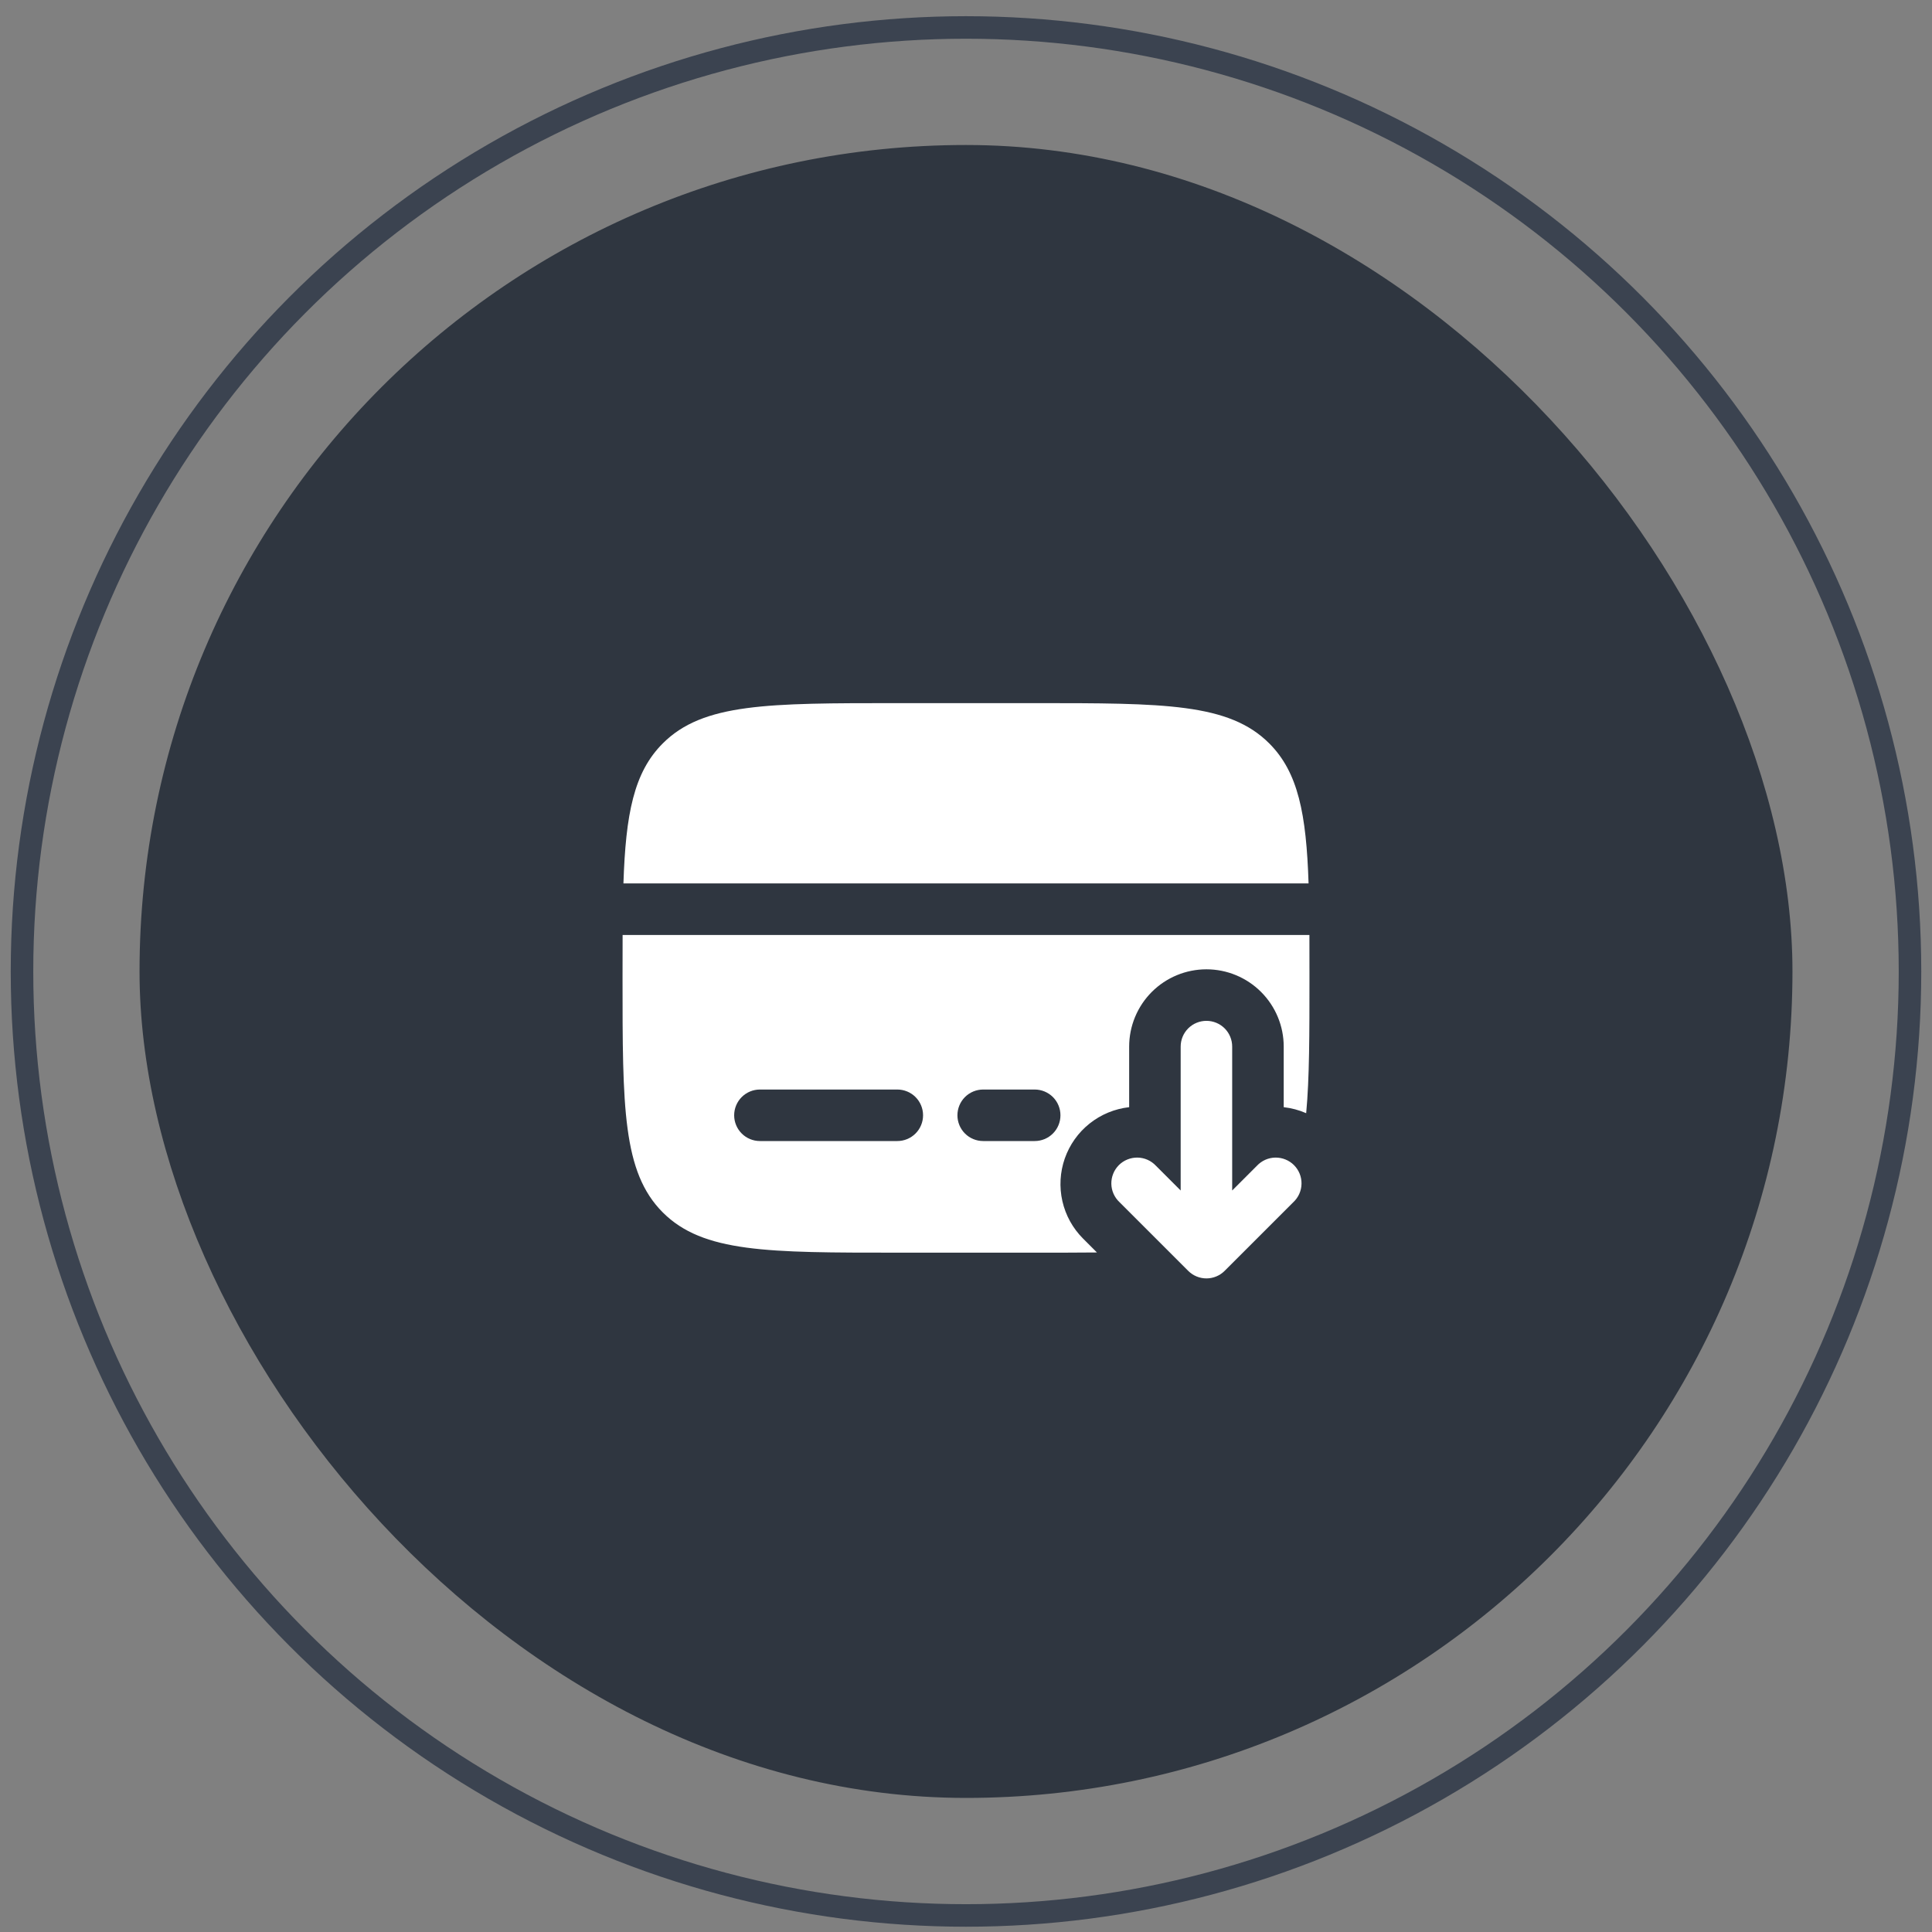 <svg width="80" height="80" viewBox="0 0 80 80" fill="none" xmlns="http://www.w3.org/2000/svg">
<rect x="0" y="0" width="80" height="80" fill="#808080" stroke="none"/>
<rect x="5.778" y="6.004" width="68.444" height="68.444" rx="34.222" fill="#2F3640"/>
<circle cx="40" cy="40.226" r="39.089" stroke="#3B4350" stroke-width="0.933"/>
<path fill-rule="evenodd" clip-rule="evenodd" d="M49.202 52.624C49.402 52.824 49.673 52.936 49.956 52.936C50.238 52.936 50.509 52.824 50.709 52.624L53.554 49.78C53.659 49.682 53.743 49.565 53.801 49.434C53.859 49.303 53.891 49.162 53.893 49.018C53.896 48.875 53.869 48.733 53.816 48.6C53.762 48.467 53.682 48.347 53.581 48.245C53.48 48.144 53.359 48.064 53.226 48.011C53.093 47.957 52.951 47.931 52.808 47.933C52.665 47.935 52.523 47.967 52.392 48.025C52.262 48.084 52.144 48.167 52.046 48.272L51.022 49.296V43.337C51.022 43.054 50.91 42.783 50.71 42.583C50.51 42.383 50.238 42.271 49.956 42.271C49.673 42.271 49.401 42.383 49.201 42.583C49.001 42.783 48.889 43.054 48.889 43.337V49.296L47.865 48.272C47.767 48.167 47.65 48.084 47.519 48.025C47.388 47.967 47.246 47.935 47.103 47.933C46.96 47.931 46.818 47.957 46.685 48.011C46.552 48.064 46.431 48.144 46.33 48.245C46.229 48.347 46.149 48.467 46.096 48.6C46.042 48.733 46.016 48.875 46.018 49.018C46.02 49.162 46.052 49.303 46.11 49.434C46.169 49.565 46.252 49.682 46.357 49.78L49.202 52.624Z" fill="white"/>
<path d="M37.156 29.115H42.845C48.208 29.115 50.89 29.115 52.556 30.782C53.756 31.981 54.092 33.707 54.185 36.581H25.815C25.909 33.707 26.244 31.981 27.445 30.782C29.11 29.115 31.793 29.115 37.156 29.115Z" fill="white"/>
<path fill-rule="evenodd" clip-rule="evenodd" d="M37.156 51.87H42.845C43.783 51.87 44.638 51.87 45.422 51.862L44.849 51.289C44.422 50.863 44.125 50.325 43.991 49.737C43.858 49.15 43.892 48.537 44.091 47.968C44.291 47.399 44.646 46.898 45.118 46.523C45.589 46.148 46.157 45.913 46.756 45.846V43.337C46.756 42.489 47.093 41.675 47.693 41.074C48.293 40.474 49.107 40.137 49.956 40.137C50.804 40.137 51.618 40.474 52.218 41.074C52.819 41.675 53.156 42.489 53.156 43.337V45.846C53.474 45.882 53.789 45.964 54.086 46.095C54.222 44.641 54.222 42.819 54.222 40.493C54.222 39.864 54.222 39.273 54.22 38.715H25.781C25.778 39.273 25.778 39.864 25.778 40.493C25.778 45.856 25.778 48.538 27.445 50.204C29.11 51.87 31.793 51.87 37.156 51.87ZM31.467 45.115C31.184 45.115 30.913 45.227 30.713 45.427C30.513 45.627 30.4 45.899 30.4 46.182C30.4 46.465 30.513 46.736 30.713 46.936C30.913 47.136 31.184 47.248 31.467 47.248H37.156C37.439 47.248 37.71 47.136 37.91 46.936C38.11 46.736 38.222 46.465 38.222 46.182C38.222 45.899 38.11 45.627 37.91 45.427C37.71 45.227 37.439 45.115 37.156 45.115H31.467ZM40.711 45.115C40.428 45.115 40.157 45.227 39.957 45.427C39.757 45.627 39.645 45.899 39.645 46.182C39.645 46.465 39.757 46.736 39.957 46.936C40.157 47.136 40.428 47.248 40.711 47.248H42.845C43.127 47.248 43.399 47.136 43.599 46.936C43.799 46.736 43.911 46.465 43.911 46.182C43.911 45.899 43.799 45.627 43.599 45.427C43.399 45.227 43.127 45.115 42.845 45.115H40.711Z" fill="white"/>
</svg>
